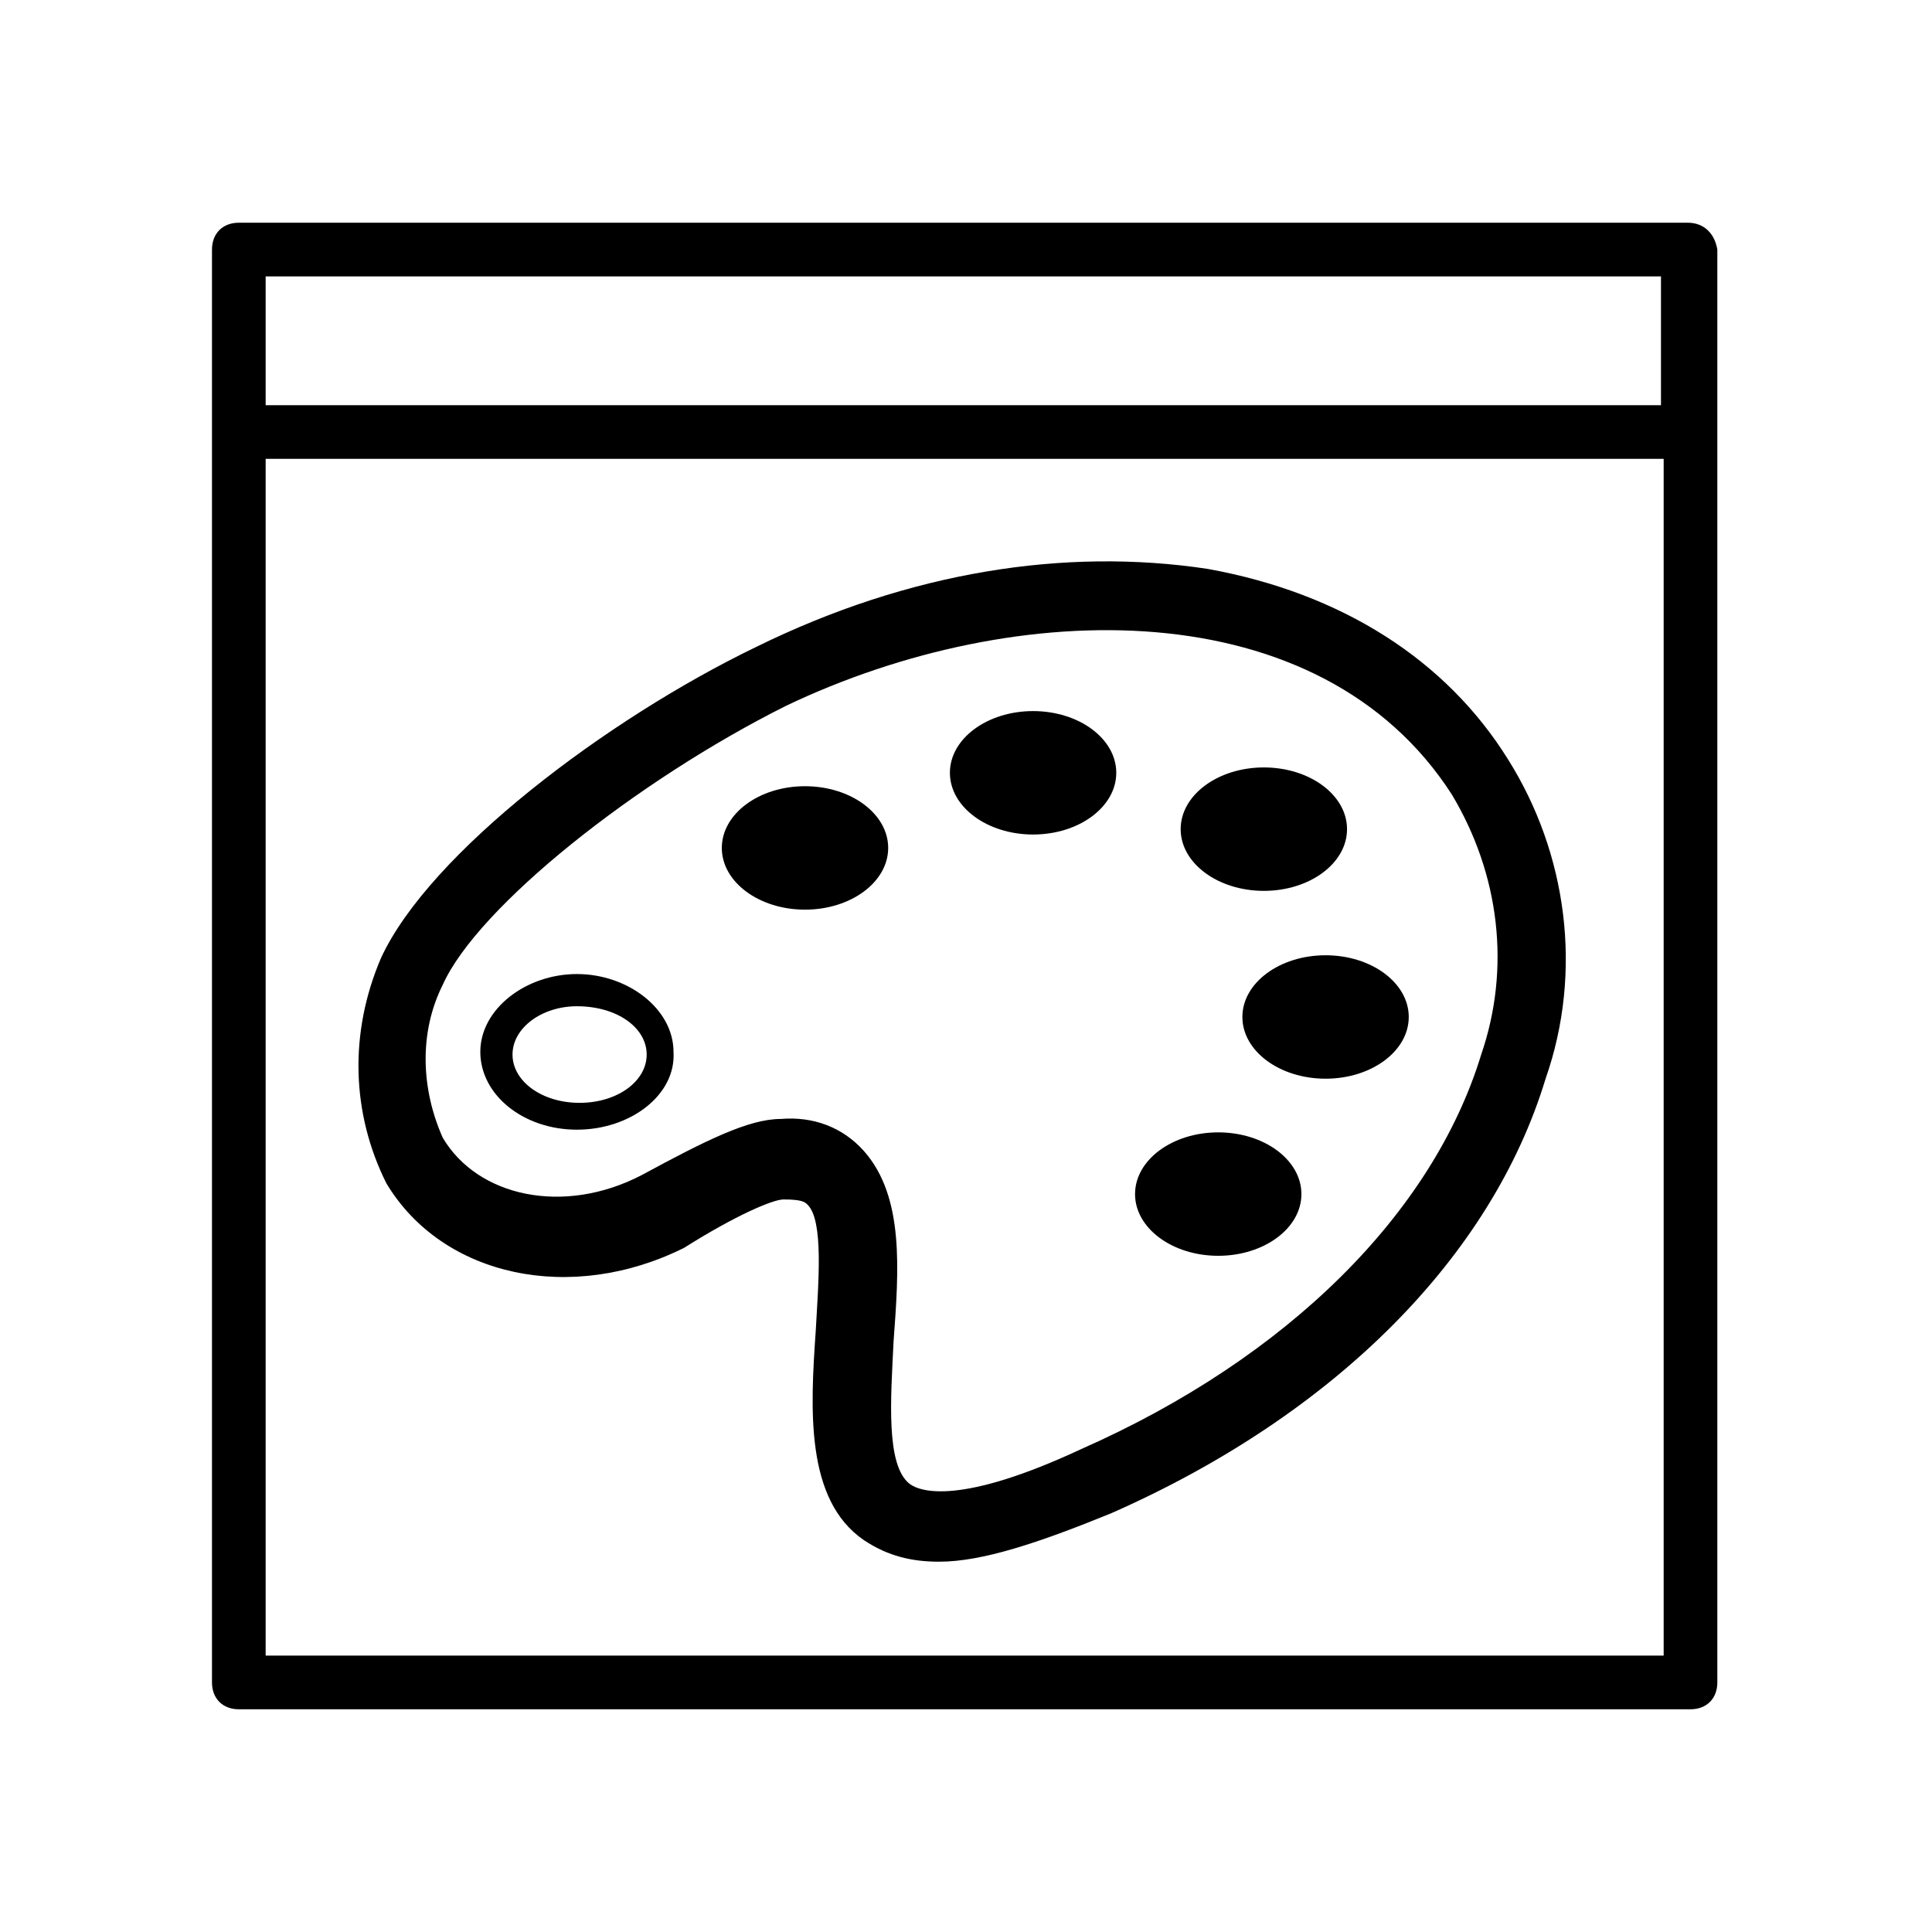 <?xml version="1.0" encoding="utf-8"?>
<!-- Generator: Adobe Illustrator 21.0.0, SVG Export Plug-In . SVG Version: 6.00 Build 0)  -->
<svg version="1.1" id="Layer_1" xmlns="http://www.w3.org/2000/svg" xmlns:xlink="http://www.w3.org/1999/xlink" x="0px" y="0px"
	 viewBox="0 0 72 72" style="enable-background:new 0 0 72 72;" xml:space="preserve">
<path d="M62.9,8.3h-54c-0.6,0-1,0.4-1,1v53.4c0,0.6,0.4,1,1,1H63c0.6,0,1-0.4,1-1V9.3C63.9,8.7,63.5,8.3,62.9,8.3z M61.9,10.3v4.8
	h-52v-4.8H61.9z M9.9,61.7L9.9,61.7V17.1H62v44.6C62,61.7,9.9,61.7,9.9,61.7z"/>
<path d="M35,58.2c-1,0-1.9-0.2-2.8-0.8c-2.2-1.5-2-4.9-1.8-7.8c0.1-1.8,0.3-4.1-0.3-4.7c-0.1-0.1-0.2-0.2-0.9-0.2
	c-0.4,0-1.8,0.6-3.7,1.8l0,0c-4.2,2.1-9,1.1-11.1-2.4c-1.3-2.6-1.4-5.6-0.2-8.4c1.8-3.9,8.4-8.9,14-11.6c5.7-2.8,11.5-3.7,16.8-2.9
	c5,0.9,8.9,3.4,11.2,7.1c2.2,3.5,2.8,7.9,1.4,11.9c-2,6.6-7.8,12.5-16.2,16.2C38.7,57.5,36.6,58.2,35,58.2z M29.1,41.7
	c1.2-0.1,2.3,0.3,3.1,1.2c1.5,1.7,1.3,4.4,1.1,7.1c-0.1,2.1-0.3,4.6,0.6,5.3c0.4,0.3,1.9,0.8,6.4-1.3c7.7-3.4,13.1-8.8,14.9-14.7
	c1.1-3.2,0.7-6.7-1.1-9.7c-4.9-7.6-16.2-7.4-24.8-3.3c-5.6,2.8-11.5,7.5-12.8,10.4c-0.9,1.8-0.8,3.9,0,5.7c1.3,2.2,4.5,2.9,7.4,1.4
	C26.3,42.5,27.9,41.7,29.1,41.7L29.1,41.7z"/>
<ellipse cx="45.4" cy="44.5" rx="3.1" ry="2.3"/>
<ellipse cx="49.4" cy="37.9" rx="3.1" ry="2.3"/>
<ellipse cx="47.1" cy="30.9" rx="3.1" ry="2.3"/>
<ellipse cx="38.5" cy="28.8" rx="3.1" ry="2.3"/>
<ellipse cx="30" cy="31.6" rx="3.1" ry="2.3"/>
<path d="M21.5,42.1c-2,0-3.6-1.3-3.6-2.9s1.7-2.9,3.6-2.9s3.6,1.3,3.6,2.9C25.2,40.8,23.5,42.1,21.5,42.1z M21.5,37.5
	c-1.3,0-2.4,0.8-2.4,1.8c0,1,1.1,1.8,2.5,1.8c1.4,0,2.5-0.8,2.5-1.8C24.1,38.3,23,37.5,21.5,37.5z"/>
</svg>
